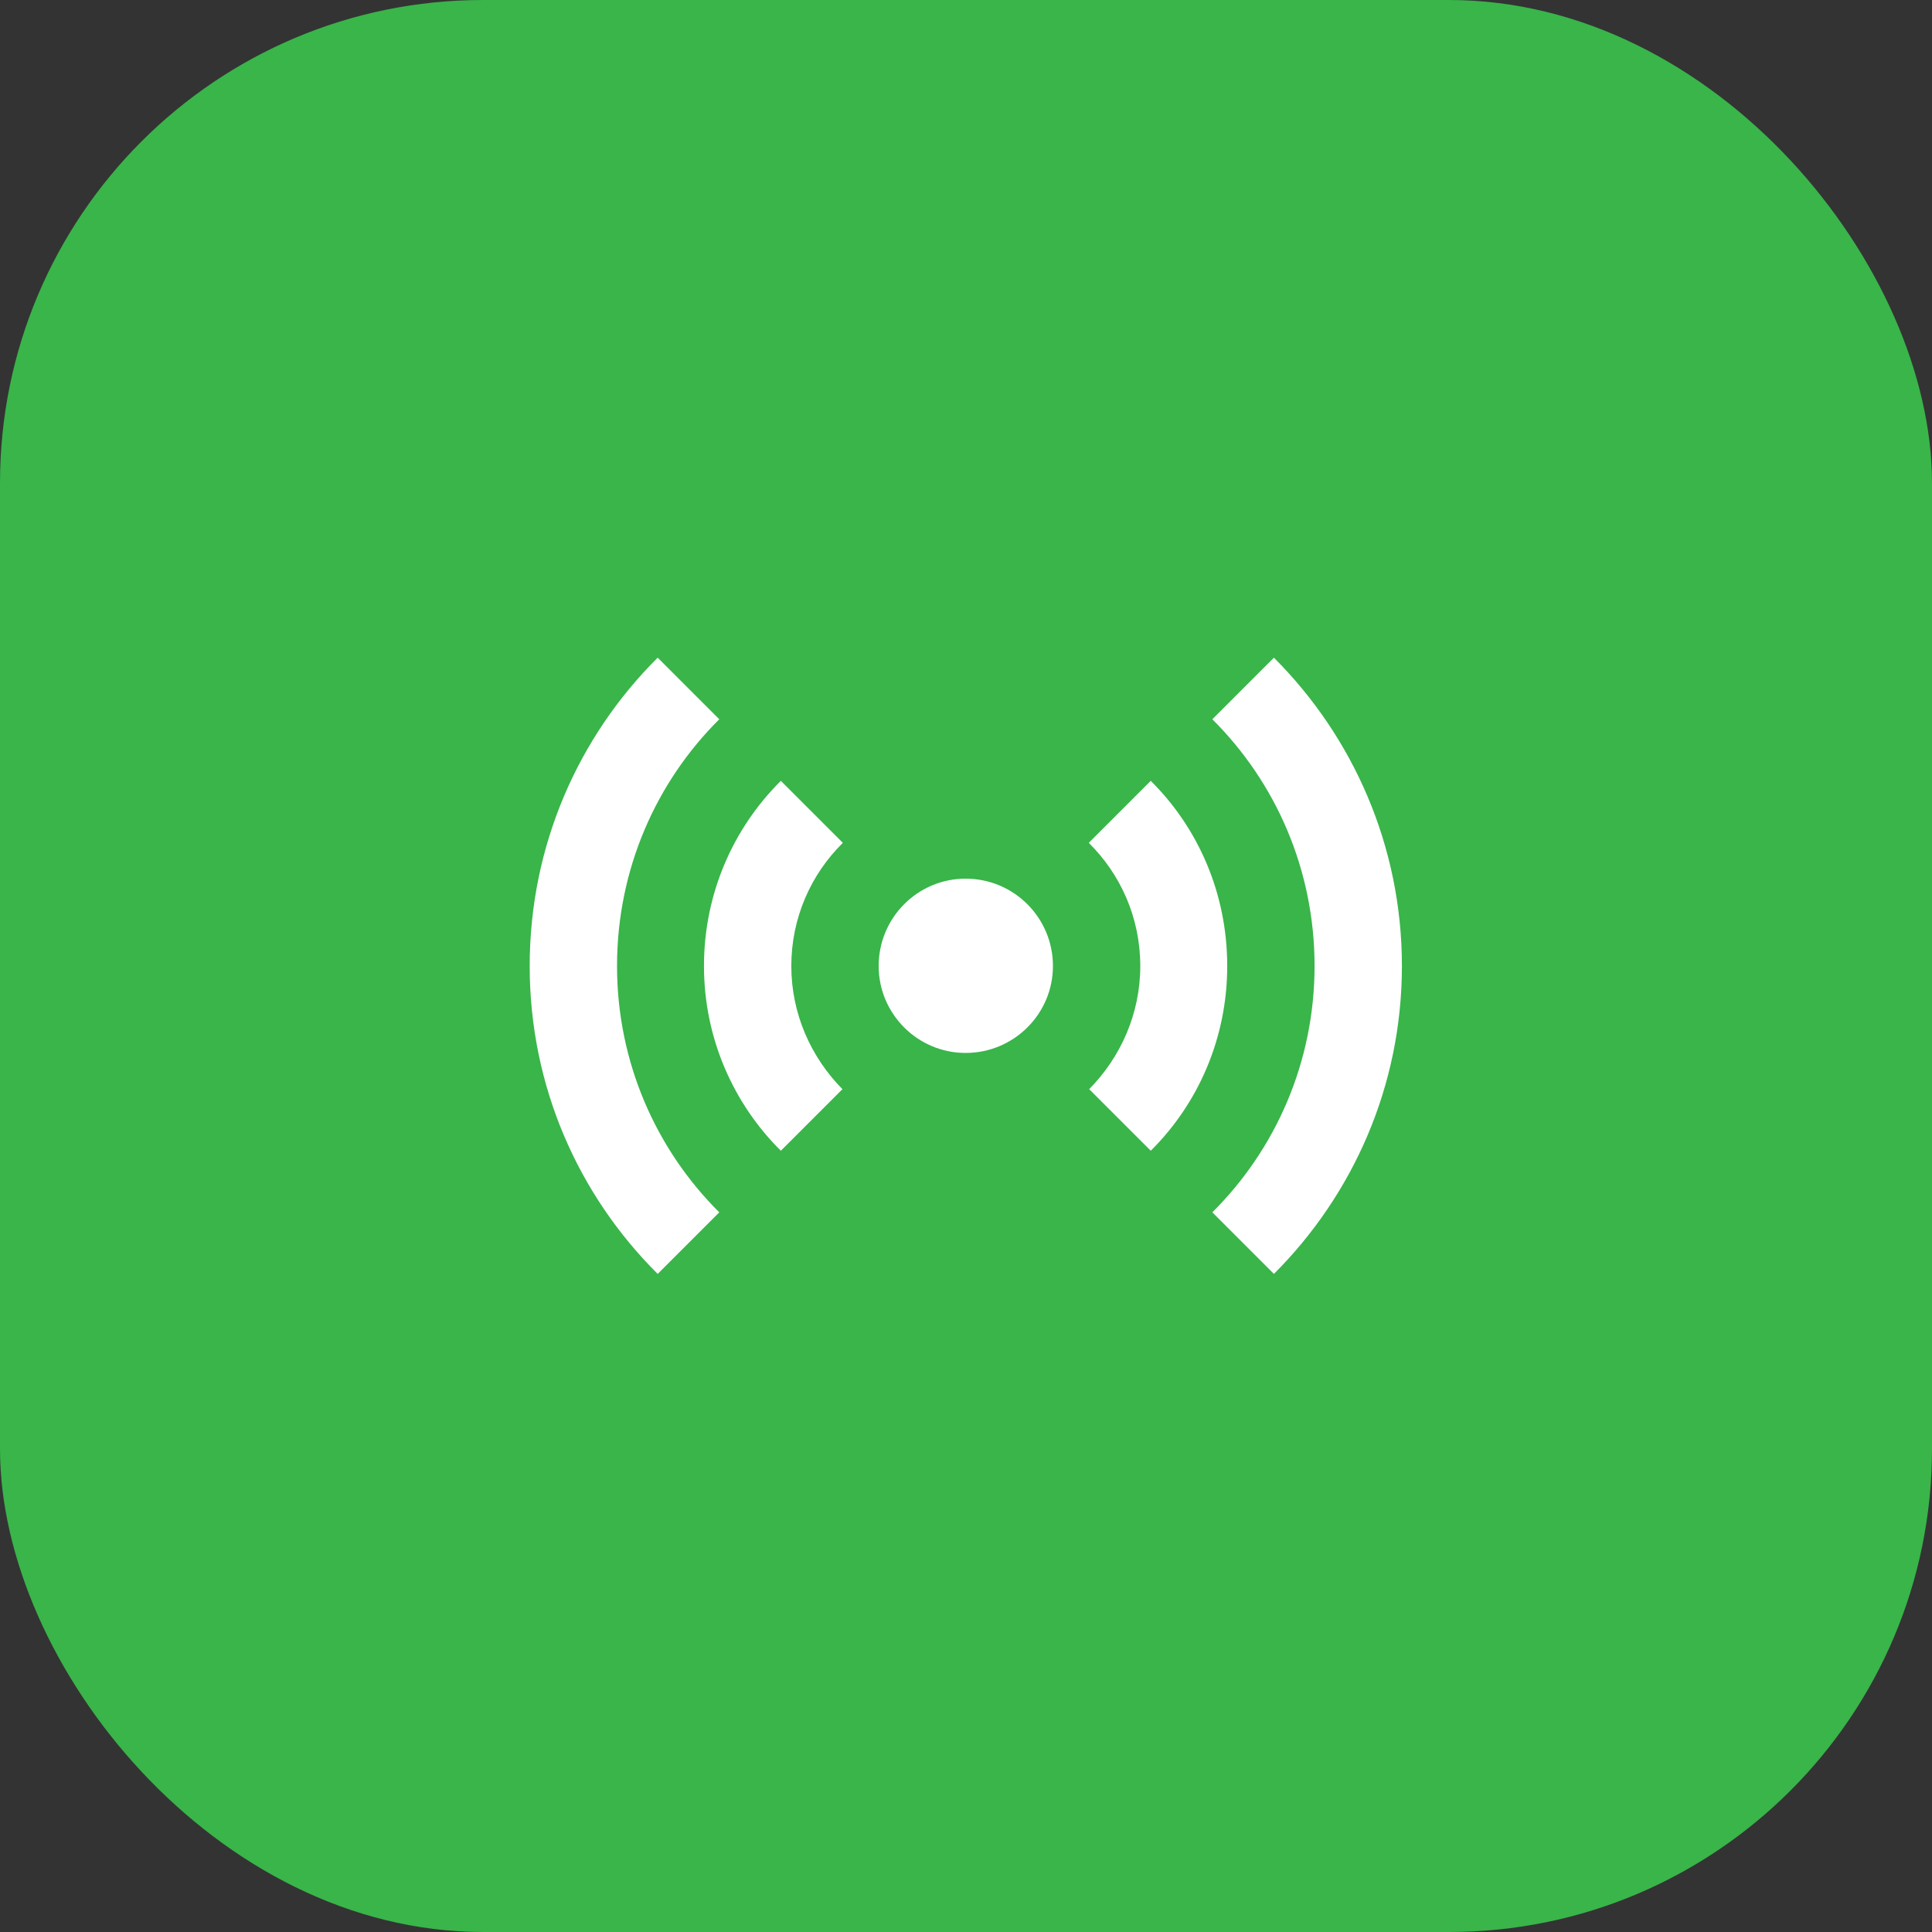 <svg width="48" height="48" viewBox="0 0 48 48" fill="none" xmlns="http://www.w3.org/2000/svg" xmlns:xlink="http://www.w3.org/1999/xlink">
	<rect x="0" y="0" width="48" height="48" fill="#333333" stroke="none"/>
	<desc>
			Created with Pixso.
	</desc>
	<defs>
		<clipPath id="clip2_14209">
			<rect id="sensors" width="26" height="26" transform="translate(11 11)" fill="white" fill-opacity="0"/>
		</clipPath>
	</defs>
	<rect id="Rectangle 4436" rx="12" width="48" height="48" fill="#39B54A" fill-opacity="1"/>
	<rect id="sensors" width="26" height="26" transform="translate(11 11)" fill="#FFFFFF" fill-opacity="0"/>
	<g clip-path="url(#clip2_14209)">
		<path id="Vector" d="M19.4 28.59C18.22 27.42 17.49 25.79 17.49 24C17.49 22.2 18.22 20.57 19.4 19.4L20.94 20.94C20.15 21.72 19.66 22.8 19.66 24C19.66 25.19 20.15 26.27 20.93 27.06L19.4 28.59ZM28.59 28.59C29.77 27.42 30.49 25.79 30.49 24C30.49 22.2 29.77 20.57 28.59 19.4L27.05 20.94C27.84 21.72 28.33 22.8 28.33 24C28.33 25.19 27.84 26.27 27.06 27.06L28.59 28.59ZM23.99 21.83C22.8 21.83 21.83 22.8 21.83 24C21.83 25.19 22.8 26.16 23.99 26.16C25.19 26.16 26.16 25.19 26.16 24C26.16 22.8 25.19 21.83 23.99 21.83ZM32.66 24C32.66 26.39 31.69 28.56 30.12 30.12L31.65 31.65C33.61 29.69 34.83 26.99 34.83 24C34.83 21.01 33.61 18.3 31.65 16.34L30.12 17.87C31.69 19.43 32.66 21.6 32.66 24ZM17.87 17.87L16.34 16.34C14.37 18.3 13.16 21.01 13.16 24C13.16 26.99 14.37 29.69 16.34 31.65L17.87 30.12C16.3 28.56 15.33 26.39 15.33 24C15.33 21.6 16.3 19.43 17.87 17.87Z" fill="#FFFFFF" fill-opacity="1" fill-rule="evenodd"/>
	</g>
</svg>
